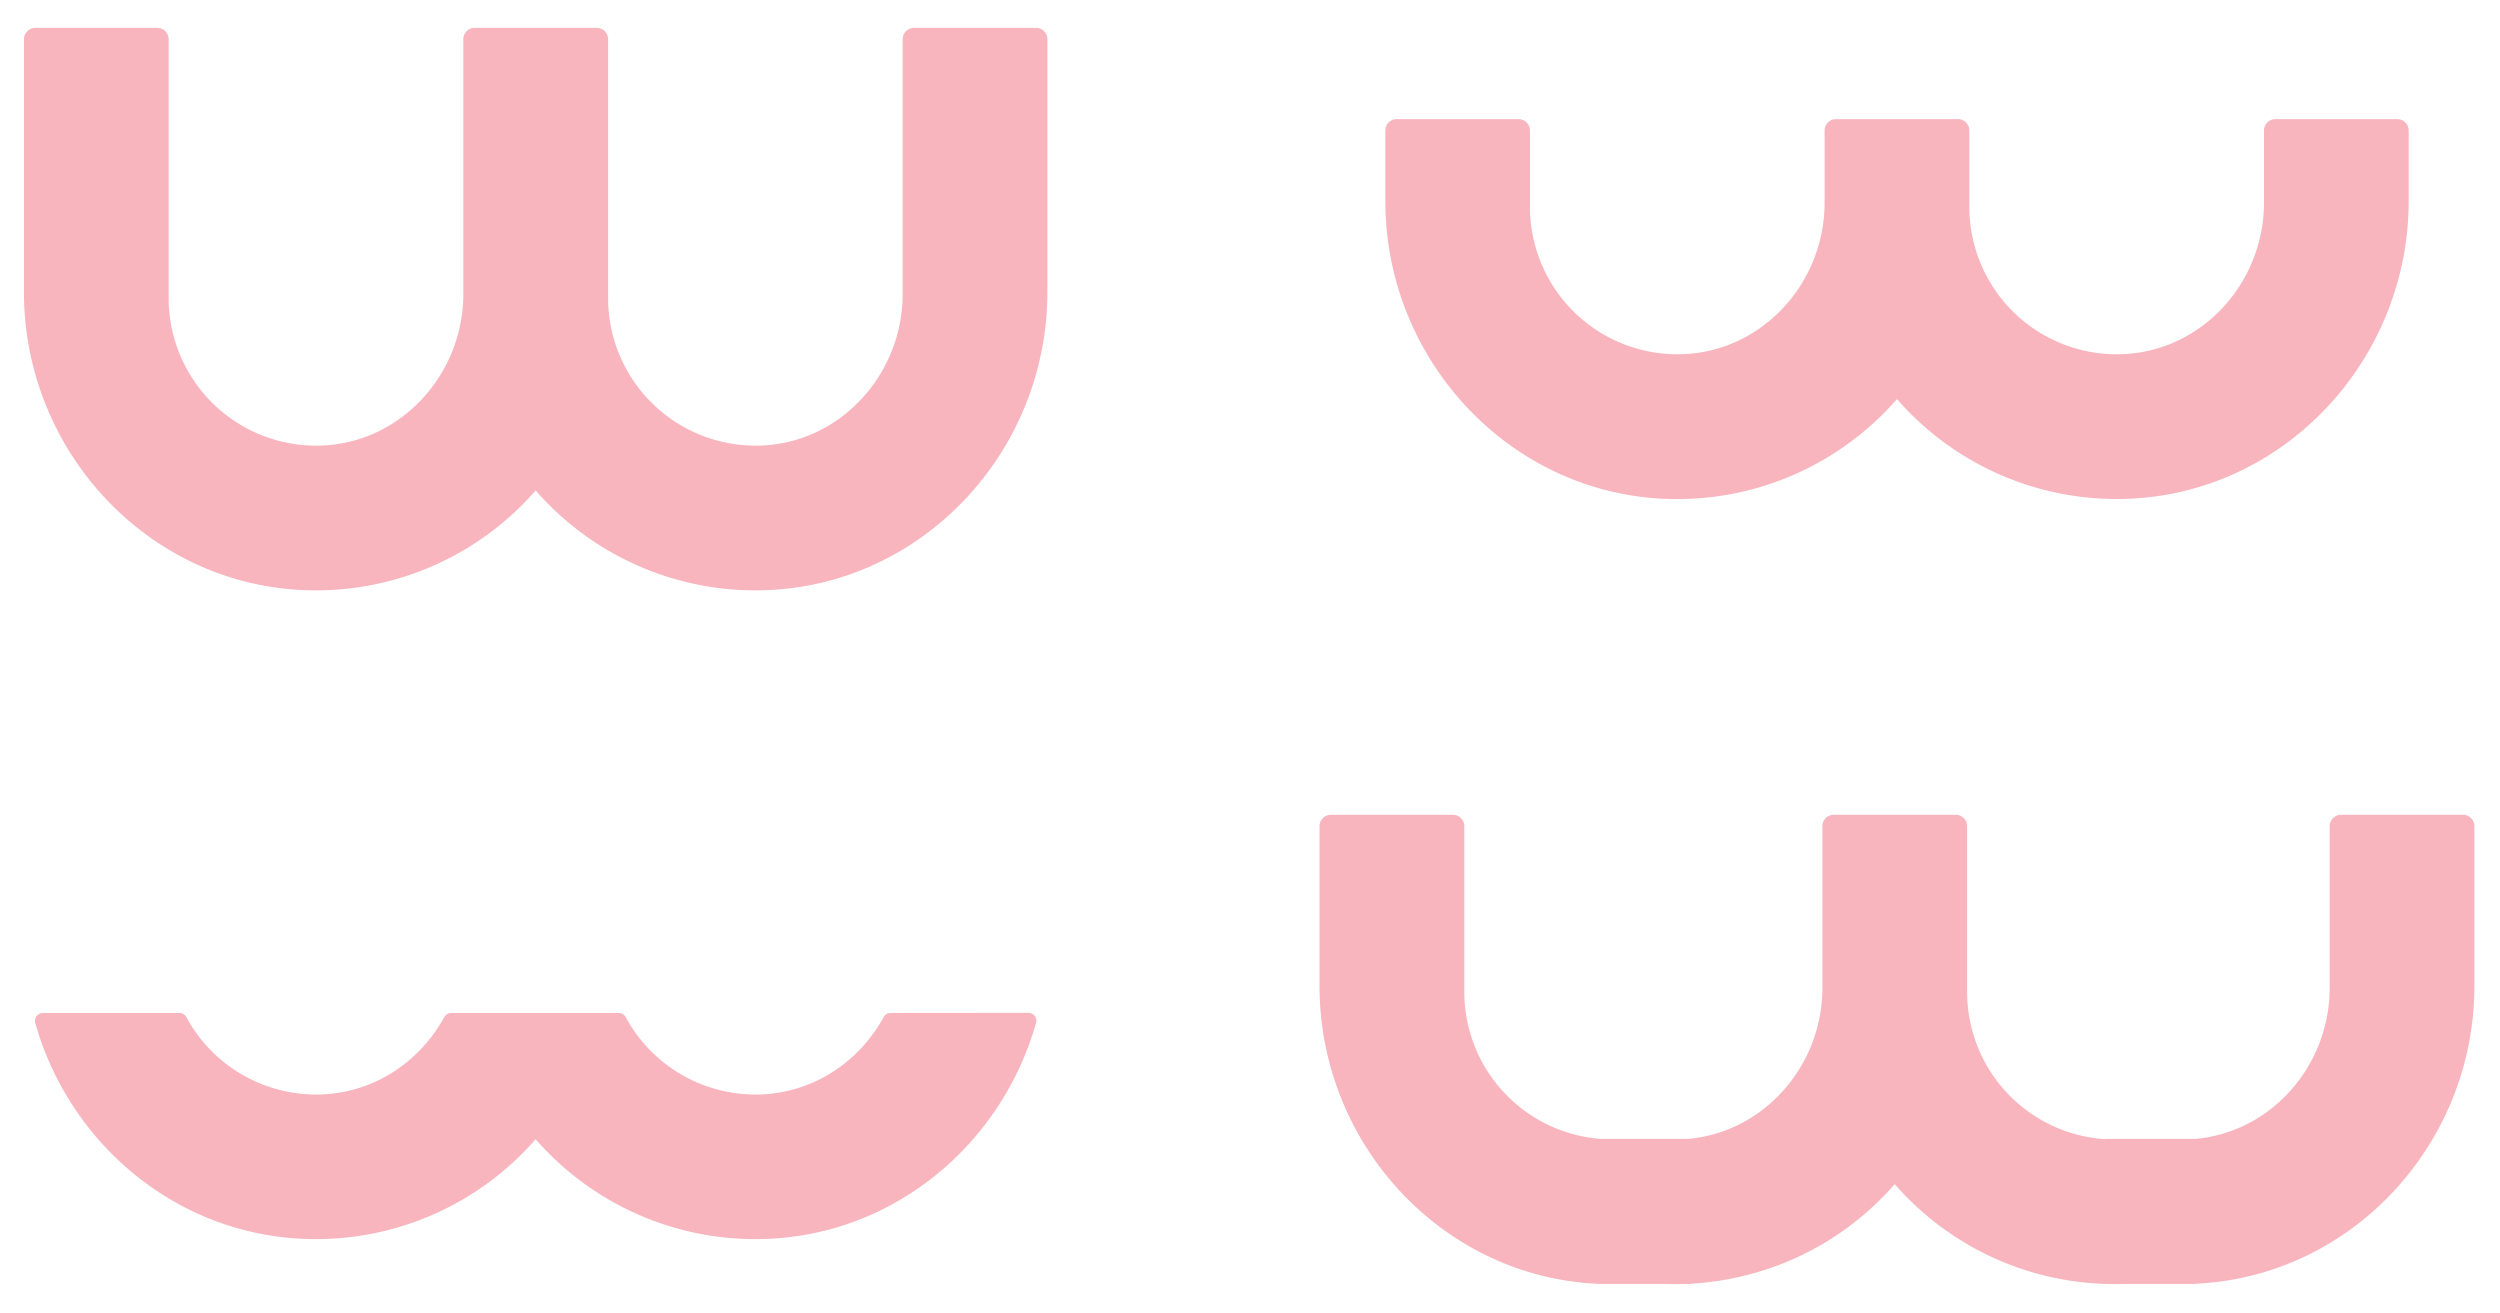 <svg id="Слой_1" data-name="Слой 1" xmlns="http://www.w3.org/2000/svg" xmlns:xlink="http://www.w3.org/1999/xlink" viewBox="0 0 789.33 414.67"><defs><style>.cls-1{fill:none;}.cls-2{clip-path:url(#clip-path);}.cls-3{fill:#f8b5be;}</style><clipPath id="clip-path"><rect class="cls-1" x="-160" y="-388" width="1080" height="1080"/></clipPath></defs><title>Посты_Бюст_Млст1</title><g class="cls-2"><path class="cls-3" d="M526.5,157.53A92,92,0,0,0,598.93,126a92,92,0,0,0,72.43,31.5c50-1.63,89.14-44,89.14-94.11V41.21a3.61,3.61,0,0,0-3.61-3.6H718.41a3.6,3.6,0,0,0-3.6,3.6V64c0,25-19.19,46.57-44.18,47.8a46.55,46.55,0,0,1-48.85-46.45V41.21a3.61,3.61,0,0,0-3.61-3.6H579.69a3.61,3.61,0,0,0-3.61,3.6V64c0,25-19.18,46.57-44.17,47.8a46.55,46.55,0,0,1-48.85-46.45V41.21a3.61,3.61,0,0,0-3.61-3.6H441a3.61,3.61,0,0,0-3.61,3.6V63.42c0,50.07,39.1,92.48,89.14,94.11"/><path class="cls-3" d="M324.72,319.79a2.49,2.49,0,0,1,2.39,3.17c-10.73,38-44.45,66.88-85.56,68.22a92,92,0,0,1-72.43-31.5,92,92,0,0,1-72.42,31.5C55.59,389.84,21.86,361,11.14,323a2.49,2.49,0,0,1,2.39-3.17H56.66a2.5,2.5,0,0,1,2.19,1.33,46.55,46.55,0,0,0,43.26,24.36c16.57-.82,30.6-10.59,38.16-24.37a2.48,2.48,0,0,1,2.17-1.32h52.94a2.47,2.47,0,0,1,2.18,1.33,46.55,46.55,0,0,0,43.26,24.36c16.59-.82,30.61-10.59,38.17-24.38a2.49,2.49,0,0,1,2.18-1.31Z"/><path class="cls-3" d="M96.7,186.35a92,92,0,0,0,72.43-31.5,92,92,0,0,0,72.42,31.5c50-1.64,89.14-44,89.14-94.11V12.4a3.61,3.61,0,0,0-3.6-3.61H288.61A3.61,3.61,0,0,0,285,12.4V92.84c0,25-19.19,46.58-44.17,47.81A46.58,46.58,0,0,1,192,94.19V12.4a3.61,3.61,0,0,0-3.61-3.61H149.89a3.61,3.61,0,0,0-3.61,3.61V92.84c0,25-19.19,46.57-44.17,47.81A46.57,46.57,0,0,1,53.25,94.19V12.4a3.61,3.61,0,0,0-3.61-3.61H11.17A3.61,3.61,0,0,0,7.56,12.4V92.24c0,50.06,39.1,92.47,89.14,94.11"/><path class="cls-3" d="M777.64,257.25H739.16a3.61,3.61,0,0,0-3.61,3.6v51.06c0,24.37-18.21,45.45-42.24,47.66H664.58v.1a46.57,46.57,0,0,1-43.5-46.41V260.85a3.61,3.61,0,0,0-3.61-3.6H579a3.61,3.61,0,0,0-3.61,3.6v51.06c0,24.37-18.2,45.45-42.24,47.66h-28v0a46.56,46.56,0,0,1-42.82-46.35V260.85a3.61,3.61,0,0,0-3.61-3.6H420.22a3.6,3.6,0,0,0-3.6,3.6v50.46c0,49.85,38.77,92.1,88.51,94.07v0H525.8q3,.09,5.93,0h2.18v-.09a92.06,92.06,0,0,0,64.32-31.41,92,92,0,0,0,66.35,31.49h.15q2.94.09,5.93,0h22.7v-.07c49.43-2.3,87.89-44.4,87.89-94V260.85a3.61,3.61,0,0,0-3.61-3.6"/></g></svg>